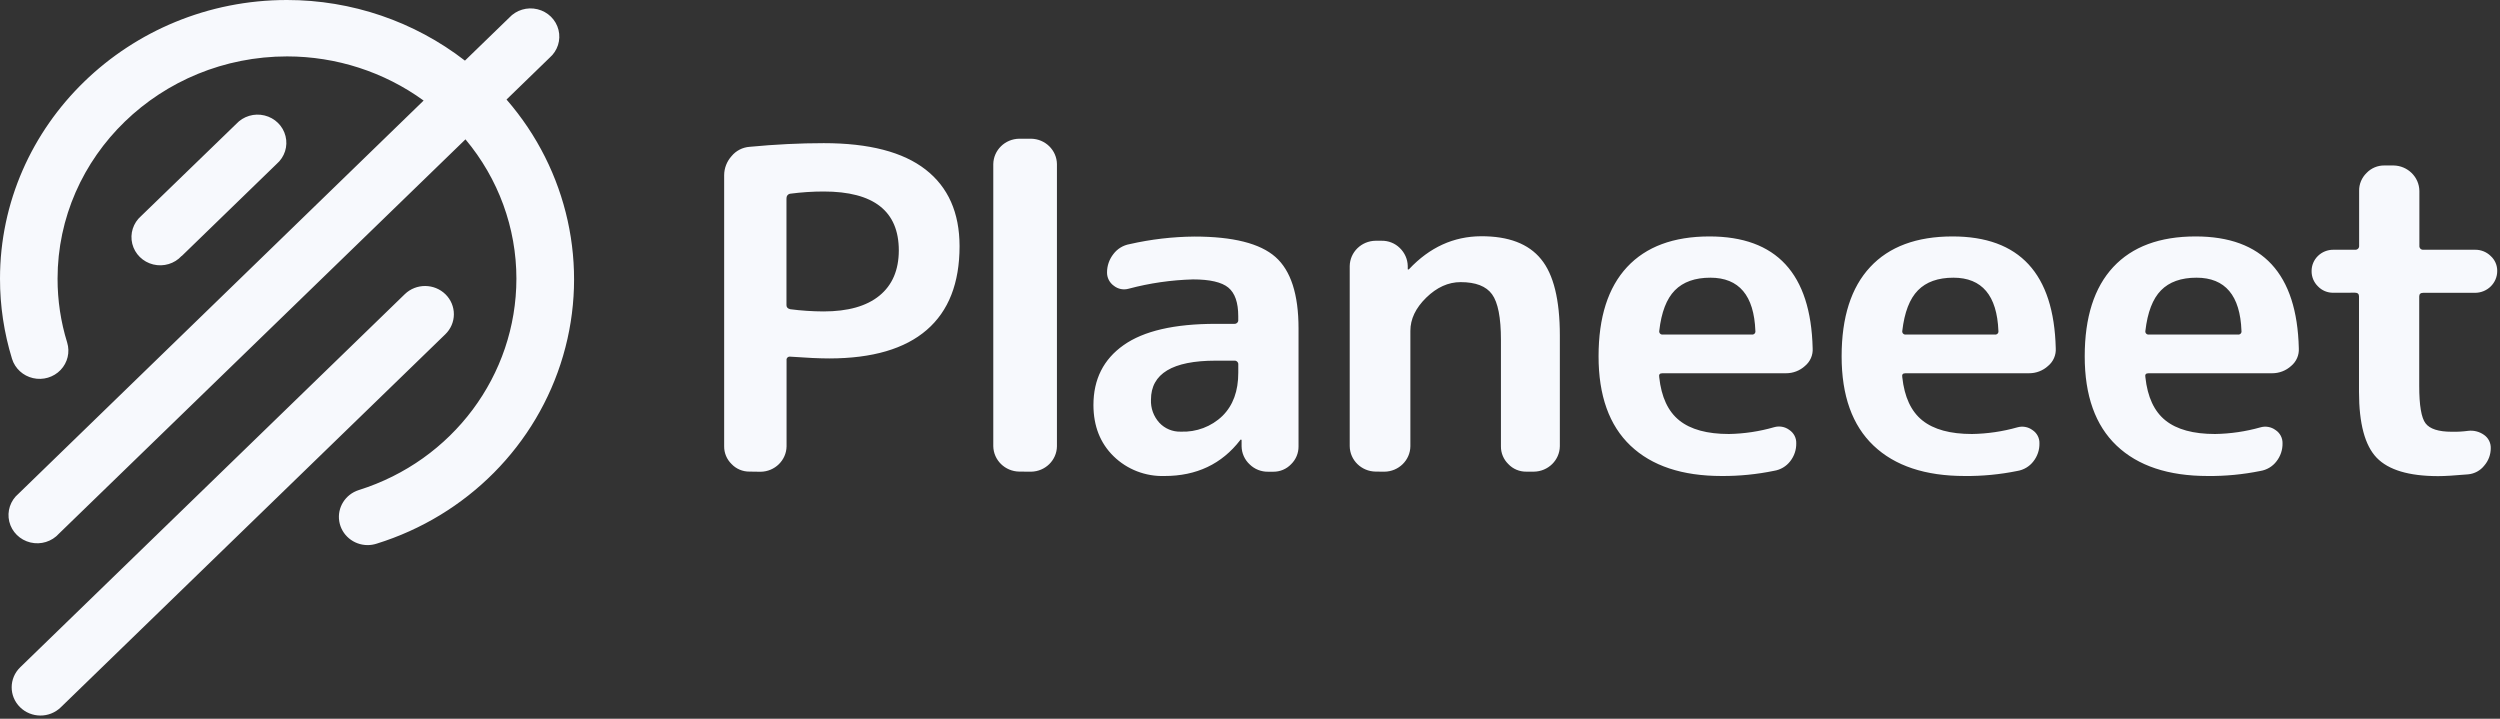 <?xml version="1.0" encoding="UTF-8"?>
<svg width="80px" height="23px" viewBox="0 0 80 23" version="1.1" xmlns="http://www.w3.org/2000/svg" xmlns:xlink="http://www.w3.org/1999/xlink">
    <rect x="0" y="0" width="80" height="23" fill="#333333" stroke="none"/>
    <!-- Generator: Sketch 52.6 (67491) - http://www.bohemiancoding.com/sketch -->
    <title>planeeet-white-logo</title>
    <desc>Created with Sketch.</desc>
    <g id="V4" stroke="none" stroke-width="1" fill="none" fill-rule="evenodd">
        <g id="Landing-Page" transform="translate(-969, -5255)" fill="#F7F9FD" fill-rule="nonzero">
            <g id="Group-25" transform="translate(0, 4550)">
                <g id="Group-17" transform="translate(297, 705)">
                    <g id="Group-12" transform="translate(597, 0)">
                        <path d="M98.982,15.091 C98.765,15.093 98.557,15.005 98.41,14.849 C98.256,14.699 98.17,14.494 98.173,14.281 L98.173,5.607 C98.174,5.382 98.258,5.165 98.41,4.996 C98.552,4.822 98.762,4.714 98.989,4.698 C99.809,4.62 100.6,4.581 101.36,4.581 C102.81,4.581 103.896,4.863 104.619,5.426 C105.342,5.989 105.704,6.805 105.706,7.875 C105.706,9.059 105.356,9.953 104.656,10.558 C103.956,11.163 102.92,11.467 101.548,11.47 C101.232,11.47 100.812,11.451 100.288,11.413 C100.255,11.408 100.222,11.418 100.199,11.441 C100.175,11.464 100.164,11.497 100.17,11.529 L100.17,14.283 C100.163,14.729 99.795,15.09 99.34,15.096 L98.982,15.091 Z M100.167,6.345 L100.167,9.767 C100.167,9.833 100.207,9.875 100.286,9.895 C100.64,9.941 100.996,9.964 101.353,9.966 C102.135,9.966 102.731,9.797 103.142,9.461 C103.553,9.125 103.76,8.643 103.762,8.015 C103.762,6.757 102.96,6.128 101.357,6.128 C101.001,6.128 100.644,6.152 100.291,6.198 C100.217,6.207 100.163,6.272 100.17,6.345 L100.167,6.345 Z M107.615,15.091 C107.16,15.084 106.792,14.724 106.785,14.277 L106.785,5.252 C106.792,4.805 107.16,4.445 107.615,4.439 L107.992,4.439 C108.448,4.444 108.816,4.805 108.822,5.252 L108.822,14.281 C108.816,14.728 108.448,15.088 107.992,15.094 L107.615,15.091 Z M112.265,15.232 C111.656,15.251 111.066,15.022 110.635,14.6 C110.206,14.18 109.991,13.633 109.99,12.96 C109.99,12.138 110.311,11.499 110.954,11.045 C111.596,10.59 112.579,10.363 113.901,10.363 L114.494,10.363 C114.53,10.366 114.565,10.354 114.59,10.329 C114.616,10.305 114.628,10.27 114.624,10.235 L114.624,10.119 C114.624,9.683 114.519,9.379 114.307,9.203 C114.095,9.028 113.714,8.941 113.176,8.941 C112.481,8.96 111.791,9.059 111.12,9.238 C110.956,9.286 110.779,9.252 110.646,9.147 C110.503,9.046 110.421,8.884 110.425,8.712 C110.426,8.502 110.497,8.298 110.628,8.131 C110.753,7.963 110.94,7.848 111.149,7.812 C111.829,7.657 112.524,7.576 113.221,7.57 C114.457,7.57 115.321,7.788 115.814,8.223 C116.307,8.658 116.553,9.42 116.553,10.509 L116.553,14.286 C116.555,14.499 116.47,14.704 116.316,14.854 C116.168,15.01 115.96,15.098 115.743,15.095 L115.584,15.095 C115.363,15.1 115.149,15.016 114.992,14.863 C114.828,14.712 114.734,14.502 114.731,14.282 L114.731,14.083 C114.731,14.08 114.73,14.076 114.727,14.073 C114.724,14.07 114.721,14.069 114.717,14.069 C114.697,14.069 114.687,14.069 114.687,14.083 C114.096,14.849 113.289,15.232 112.265,15.232 Z M113.901,11.541 C112.52,11.541 111.83,11.957 111.831,12.791 C111.819,13.061 111.915,13.326 112.099,13.528 C112.274,13.717 112.526,13.821 112.786,13.813 C113.283,13.833 113.766,13.651 114.119,13.309 C114.458,12.973 114.626,12.512 114.625,11.924 L114.625,11.668 C114.629,11.634 114.617,11.599 114.591,11.574 C114.566,11.549 114.531,11.537 114.495,11.541 L113.901,11.541 Z M119.02,15.091 C118.564,15.085 118.196,14.724 118.191,14.277 L118.191,8.517 C118.196,8.07 118.564,7.709 119.02,7.704 L119.207,7.704 C119.427,7.699 119.639,7.783 119.794,7.936 C119.952,8.088 120.043,8.294 120.048,8.511 L120.048,8.611 C120.047,8.615 120.049,8.619 120.051,8.621 C120.054,8.624 120.058,8.625 120.062,8.625 C120.073,8.624 120.084,8.619 120.092,8.611 C120.748,7.914 121.516,7.564 122.394,7.56 C123.273,7.556 123.913,7.8 124.313,8.292 C124.714,8.778 124.914,9.591 124.915,10.731 L124.915,14.28 C124.908,14.726 124.541,15.086 124.086,15.093 L123.839,15.093 C123.622,15.095 123.414,15.007 123.267,14.851 C123.113,14.701 123.027,14.496 123.03,14.283 L123.03,10.874 C123.03,10.164 122.935,9.679 122.746,9.418 C122.558,9.158 122.222,9.028 121.74,9.028 C121.345,9.028 120.978,9.194 120.639,9.525 C120.3,9.857 120.131,10.211 120.132,10.589 L120.132,14.281 C120.126,14.728 119.758,15.088 119.302,15.094 L119.02,15.091 Z M130.095,15.232 C128.83,15.232 127.857,14.908 127.175,14.26 C126.494,13.612 126.153,12.658 126.154,11.399 C126.154,10.151 126.458,9.2 127.066,8.546 C127.675,7.892 128.554,7.566 129.703,7.566 C131.846,7.566 132.947,8.758 133.005,11.143 C133.02,11.36 132.928,11.571 132.759,11.711 C132.594,11.862 132.376,11.945 132.151,11.944 L128.197,11.944 C128.109,11.944 128.079,11.986 128.095,12.07 C128.163,12.705 128.378,13.166 128.74,13.455 C129.101,13.744 129.631,13.888 130.326,13.888 C130.815,13.879 131.301,13.806 131.77,13.671 C131.937,13.622 132.117,13.653 132.256,13.756 C132.4,13.851 132.485,14.011 132.48,14.181 C132.485,14.391 132.416,14.596 132.285,14.762 C132.16,14.924 131.975,15.033 131.77,15.066 C131.219,15.179 130.658,15.235 130.095,15.232 Z M129.732,8.886 C129.24,8.886 128.861,9.021 128.595,9.291 C128.33,9.56 128.163,9.993 128.096,10.589 C128.09,10.622 128.101,10.655 128.125,10.678 C128.148,10.701 128.182,10.711 128.215,10.705 L131.053,10.705 C131.086,10.711 131.12,10.701 131.144,10.678 C131.167,10.655 131.178,10.622 131.172,10.589 C131.129,9.455 130.649,8.887 129.732,8.886 Z M137.873,15.232 C136.609,15.232 135.636,14.908 134.954,14.26 C134.272,13.612 133.931,12.658 133.932,11.399 C133.932,10.151 134.236,9.2 134.845,8.546 C135.453,7.892 136.332,7.566 137.482,7.566 C139.625,7.566 140.725,8.758 140.784,11.143 C140.798,11.36 140.707,11.571 140.537,11.711 C140.372,11.862 140.155,11.945 139.929,11.944 L135.974,11.944 C135.888,11.944 135.856,11.986 135.873,12.07 C135.941,12.705 136.156,13.166 136.518,13.455 C136.88,13.744 137.409,13.888 138.104,13.888 C138.594,13.88 139.081,13.809 139.552,13.676 C139.719,13.627 139.899,13.658 140.038,13.761 C140.182,13.855 140.267,14.016 140.262,14.186 C140.267,14.395 140.198,14.6 140.067,14.766 C139.941,14.929 139.757,15.038 139.552,15.071 C139,15.183 138.437,15.237 137.873,15.232 Z M137.51,8.886 C137.017,8.886 136.638,9.021 136.374,9.291 C136.109,9.56 135.942,9.993 135.873,10.589 C135.867,10.622 135.878,10.655 135.902,10.678 C135.925,10.701 135.959,10.711 135.992,10.705 L138.831,10.705 C138.863,10.711 138.897,10.701 138.921,10.678 C138.944,10.655 138.955,10.622 138.949,10.589 C138.904,9.455 138.424,8.887 137.51,8.886 Z M145.651,15.232 C144.387,15.232 143.414,14.908 142.732,14.26 C142.05,13.612 141.71,12.658 141.711,11.399 C141.711,10.151 142.015,9.2 142.623,8.546 C143.232,7.892 144.111,7.566 145.26,7.566 C147.403,7.566 148.504,8.758 148.562,11.143 C148.576,11.36 148.485,11.571 148.316,11.711 C148.15,11.862 147.933,11.945 147.708,11.944 L143.753,11.944 C143.666,11.944 143.634,11.986 143.652,12.07 C143.72,12.705 143.935,13.166 144.297,13.455 C144.658,13.744 145.187,13.888 145.882,13.888 C146.373,13.88 146.86,13.809 147.331,13.676 C147.497,13.627 147.678,13.658 147.817,13.761 C147.961,13.855 148.045,14.016 148.041,14.186 C148.045,14.395 147.976,14.6 147.845,14.766 C147.72,14.929 147.536,15.038 147.331,15.071 C146.778,15.183 146.215,15.237 145.651,15.232 Z M145.289,8.886 C144.796,8.886 144.417,9.021 144.152,9.291 C143.887,9.56 143.721,9.993 143.652,10.589 C143.646,10.622 143.656,10.655 143.68,10.678 C143.704,10.701 143.737,10.711 143.77,10.705 L146.609,10.705 C146.642,10.711 146.676,10.701 146.699,10.678 C146.723,10.655 146.733,10.622 146.727,10.589 C146.686,9.455 146.206,8.887 145.289,8.886 Z M149.667,9.368 C149.48,9.371 149.301,9.297 149.174,9.163 C149.041,9.033 148.968,8.856 148.971,8.673 C148.97,8.492 149.043,8.318 149.174,8.19 C149.305,8.062 149.482,7.991 149.667,7.992 L150.362,7.992 C150.398,7.995 150.433,7.983 150.458,7.958 C150.483,7.933 150.495,7.899 150.492,7.864 L150.492,6.103 C150.489,5.891 150.575,5.686 150.729,5.536 C150.876,5.38 151.084,5.292 151.301,5.295 L151.59,5.295 C152.045,5.301 152.413,5.662 152.42,6.108 L152.42,7.864 C152.416,7.899 152.429,7.934 152.454,7.959 C152.479,7.983 152.515,7.996 152.55,7.992 L154.201,7.992 C154.388,7.989 154.569,8.061 154.701,8.191 C154.838,8.315 154.914,8.49 154.911,8.673 C154.911,9.058 154.593,9.37 154.2,9.37 L152.545,9.37 C152.459,9.37 152.415,9.408 152.415,9.486 L152.415,12.354 C152.415,12.973 152.483,13.371 152.618,13.547 C152.753,13.726 153.033,13.816 153.458,13.816 C153.632,13.82 153.807,13.81 153.98,13.787 C154.159,13.765 154.34,13.811 154.487,13.915 C154.628,14.012 154.709,14.172 154.704,14.341 C154.705,14.547 154.63,14.746 154.494,14.902 C154.369,15.06 154.182,15.16 153.98,15.179 C153.554,15.216 153.235,15.236 153.023,15.236 C152.087,15.236 151.43,15.039 151.053,14.647 C150.676,14.254 150.488,13.551 150.488,12.538 L150.488,9.482 C150.488,9.407 150.445,9.366 150.359,9.366 L149.667,9.368 Z M91.209,3.185 C93.176,5.448 93.856,8.527 93.019,11.385 C92.183,14.243 89.942,16.5 87.05,17.398 C86.958,17.427 86.862,17.443 86.765,17.443 C86.312,17.443 85.927,17.12 85.856,16.681 C85.785,16.243 86.05,15.819 86.481,15.682 C89.483,14.741 91.522,12.007 91.525,8.918 C91.525,7.292 90.949,5.716 89.895,4.459 L76.887,17.076 C76.66,17.33 76.307,17.44 75.973,17.359 C75.638,17.278 75.377,17.021 75.297,16.692 C75.217,16.363 75.331,16.018 75.593,15.798 L88.556,3.218 C87.292,2.301 85.762,1.806 84.19,1.805 C80.135,1.805 76.842,4.996 76.842,8.918 C76.841,9.61 76.944,10.298 77.149,10.96 C77.244,11.269 77.164,11.604 76.939,11.839 C76.714,12.074 76.377,12.174 76.057,12.1 C75.737,12.027 75.48,11.791 75.385,11.483 C75.129,10.651 74.999,9.787 75,8.918 C75,4.001 79.12,1.73372428e-12 84.184,1.73372428e-12 C86.25,0 88.256,0.684 89.878,1.94 L91.292,0.569 C91.52,0.32 91.87,0.214 92.201,0.296 C92.533,0.377 92.791,0.632 92.872,0.957 C92.953,1.282 92.844,1.625 92.588,1.847 L91.209,3.185 Z M80.813,8.195 L80.813,8.189 C80.585,8.439 80.235,8.544 79.904,8.463 C79.572,8.382 79.314,8.127 79.233,7.802 C79.152,7.476 79.261,7.134 79.517,6.912 L82.557,3.968 C82.785,3.719 83.135,3.613 83.466,3.695 C83.798,3.776 84.056,4.03 84.137,4.356 C84.219,4.681 84.109,5.024 83.853,5.246 L80.813,8.195 Z M89.258,9.42 C89.43,9.59 89.525,9.82 89.524,10.059 C89.523,10.299 89.424,10.528 89.251,10.696 L76.943,22.636 C76.581,22.987 75.998,22.984 75.64,22.629 C75.282,22.275 75.285,21.703 75.647,21.353 L87.954,9.413 C88.316,9.062 88.899,9.066 89.258,9.42 Z" id="planeeet-white-logo"></path>
                    </g>
                </g>
            </g>
        </g>
    </g>
</svg>